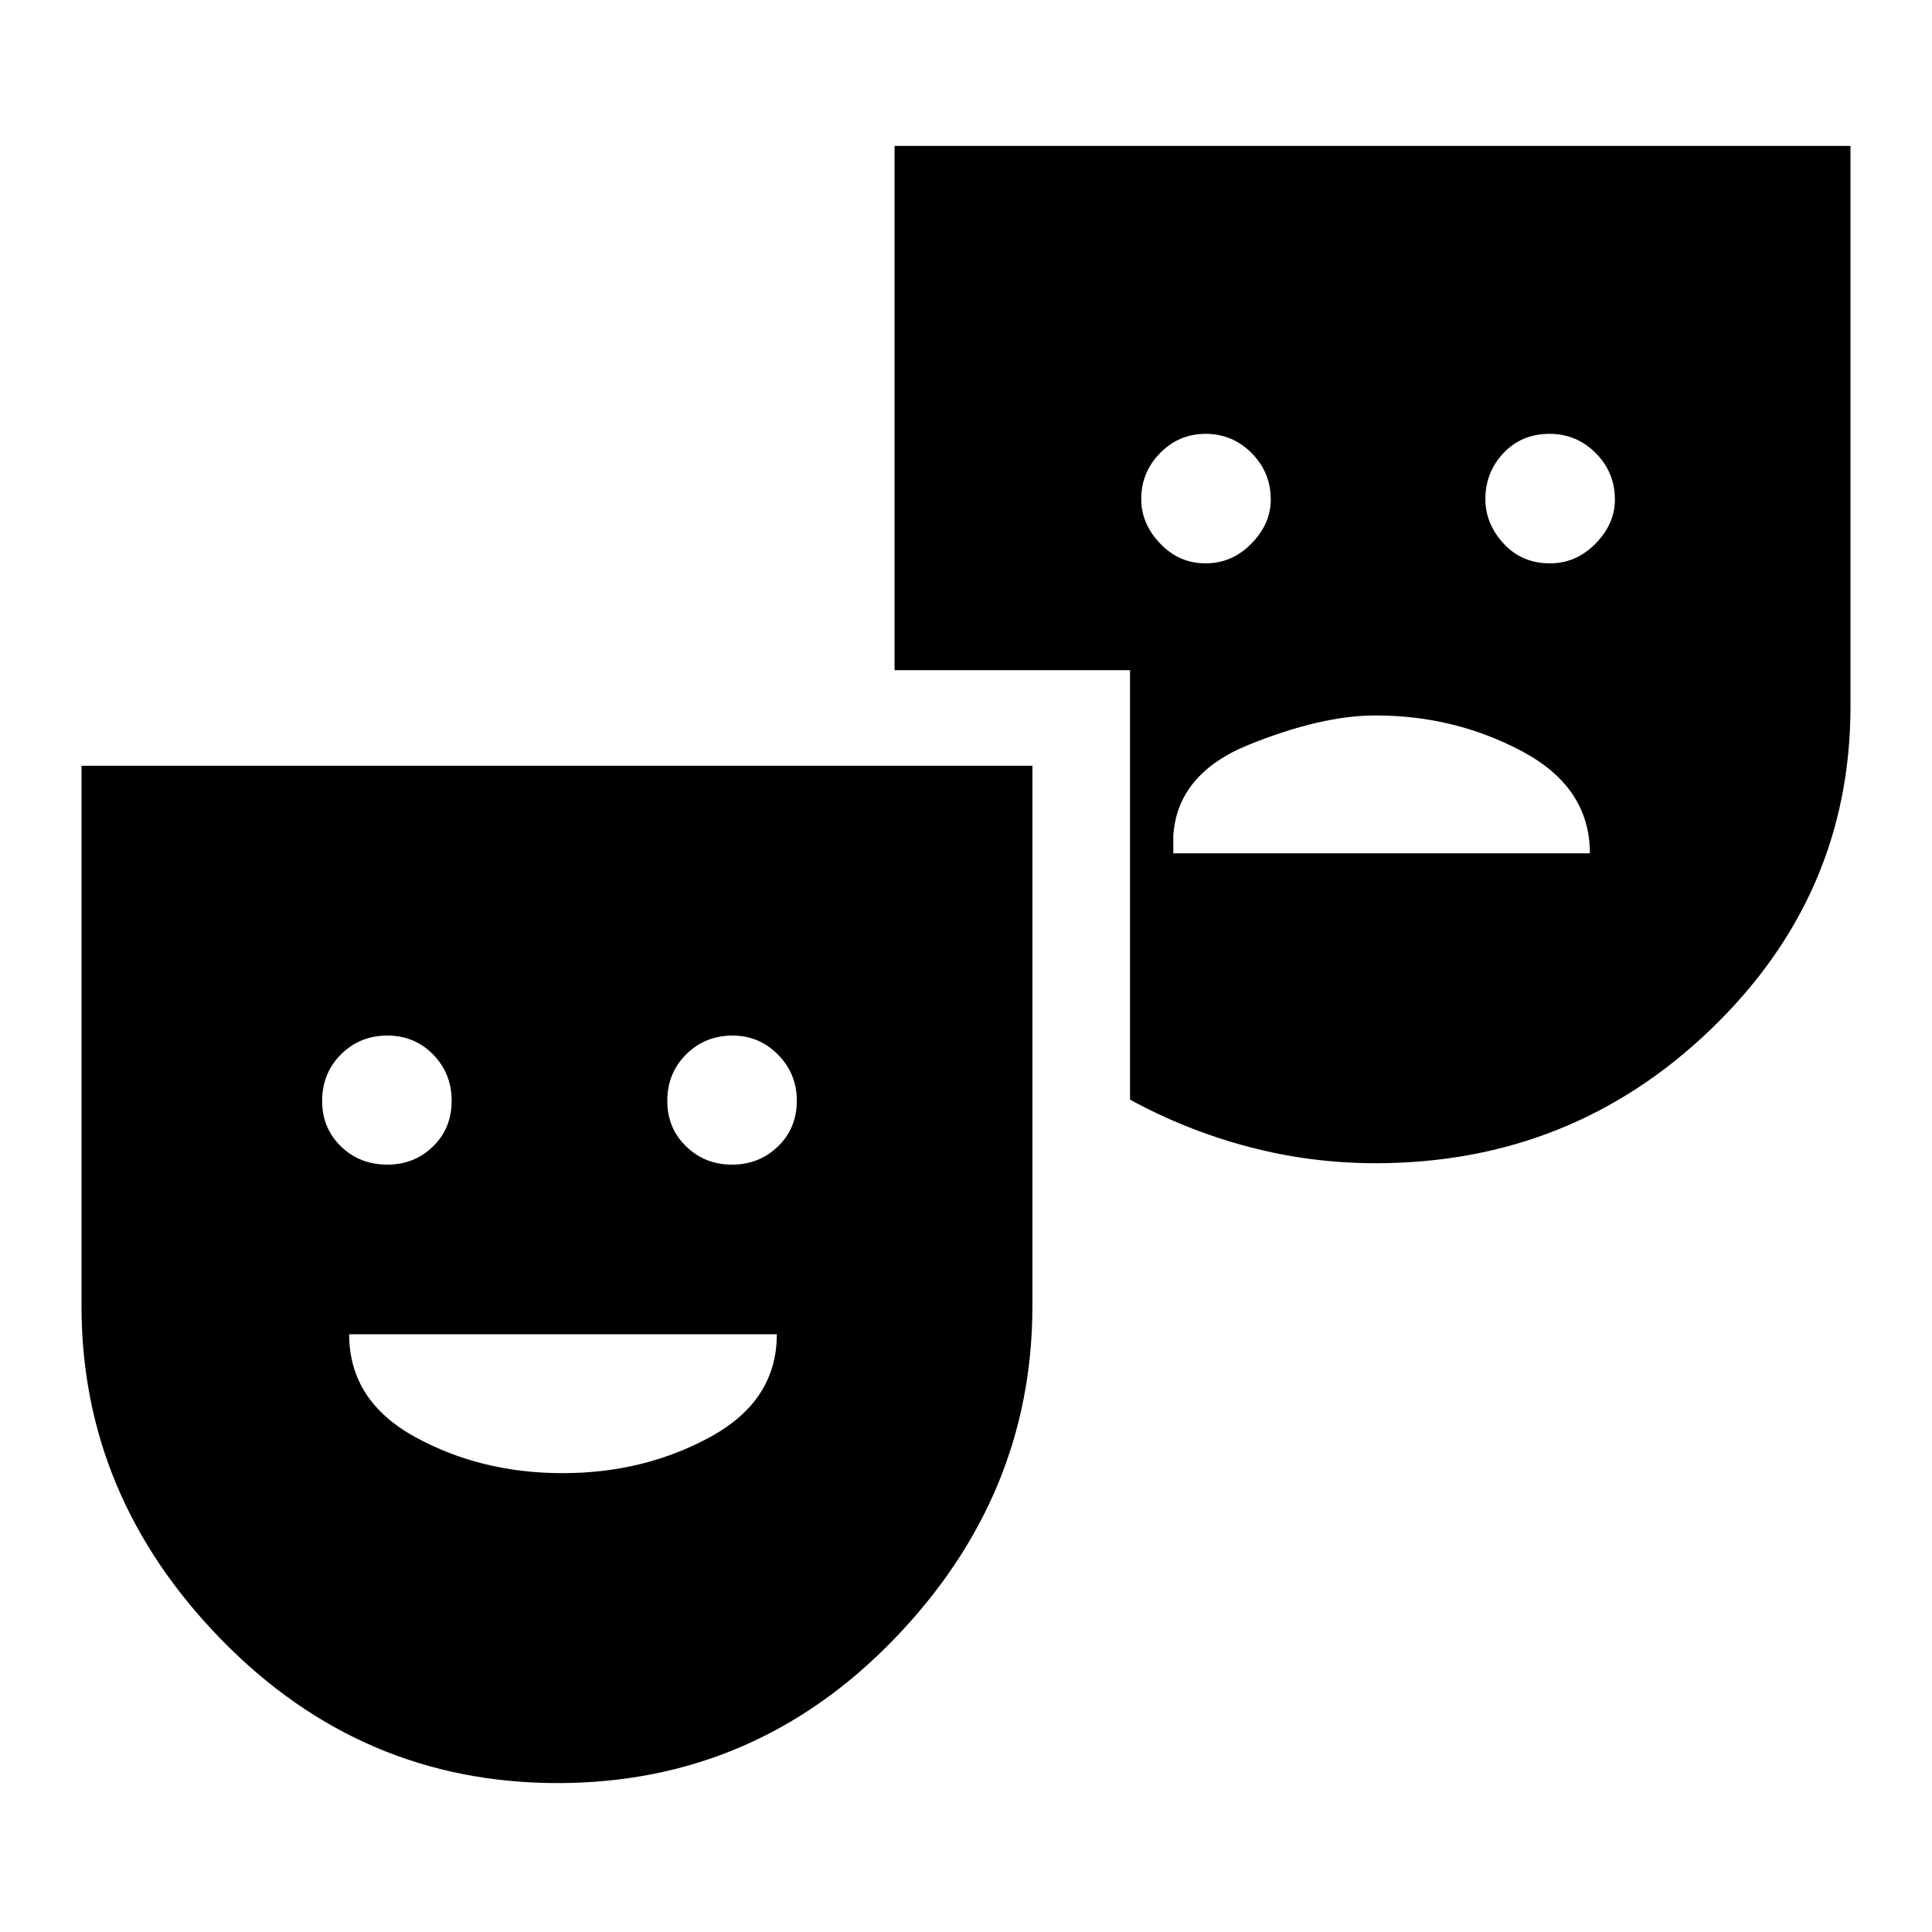 <svg xmlns="http://www.w3.org/2000/svg" height="48" viewBox="0 -960 960 960" width="48"><path d="M277.04-74q-97.42 0-166.98-71.21Q40.5-216.43 40.5-311v-268.5H513v268.45q0 94.58-69.03 165.82Q374.95-74 277.04-74Zm-84.51-307.3q13.37 0 22.64-9.04 9.26-9.04 9.26-22.64 0-13.6-9.2-23.03-9.2-9.42-22.8-9.42-13.6 0-22.98 9.34t-9.38 23.14q0 13.49 9.33 22.57t23.13 9.08ZM279.56-228Q320-228 353-246.02T386-297H173.5q0 33 32.71 51 32.72 18 73.35 18Zm84.16-153.3q13.45 0 22.83-9.04 9.38-9.04 9.38-22.64 0-13.6-9.39-23.03-9.39-9.42-22.51-9.42-13.7 0-23.08 9.34-9.38 9.34-9.38 23.14 0 13.49 9.35 22.57 9.36 9.08 22.8 9.08Zm319.78-.7q-32.17 0-63.07-8.15-30.9-8.14-58.93-23.44V-627h-117v-260.5h475v278.45q0 93.68-69.25 160.37Q781.01-382 683.5-382Zm-84.47-298.07q13.14 0 22.77-9.81 9.63-9.81 9.63-21.87 0-13.56-9.5-23.12-9.51-9.56-22.81-9.56-13.29 0-22.67 9.54-9.38 9.54-9.38 22.89 0 12.22 9.4 22.08 9.41 9.85 22.56 9.85ZM583-536h207q0-32.69-33.54-50.6-33.55-17.9-72.96-17.9-26.87 0-62.73 14.46-35.86 14.45-37.77 45.43v8.61Zm187.17-144.07q13 0 22.63-9.81 9.63-9.81 9.63-21.87 0-13.56-9.53-23.12t-22.87-9.56q-13.93 0-22.95 9.54-9.01 9.54-9.01 22.89 0 12.22 9.04 22.08 9.05 9.85 23.06 9.85Z"/></svg>